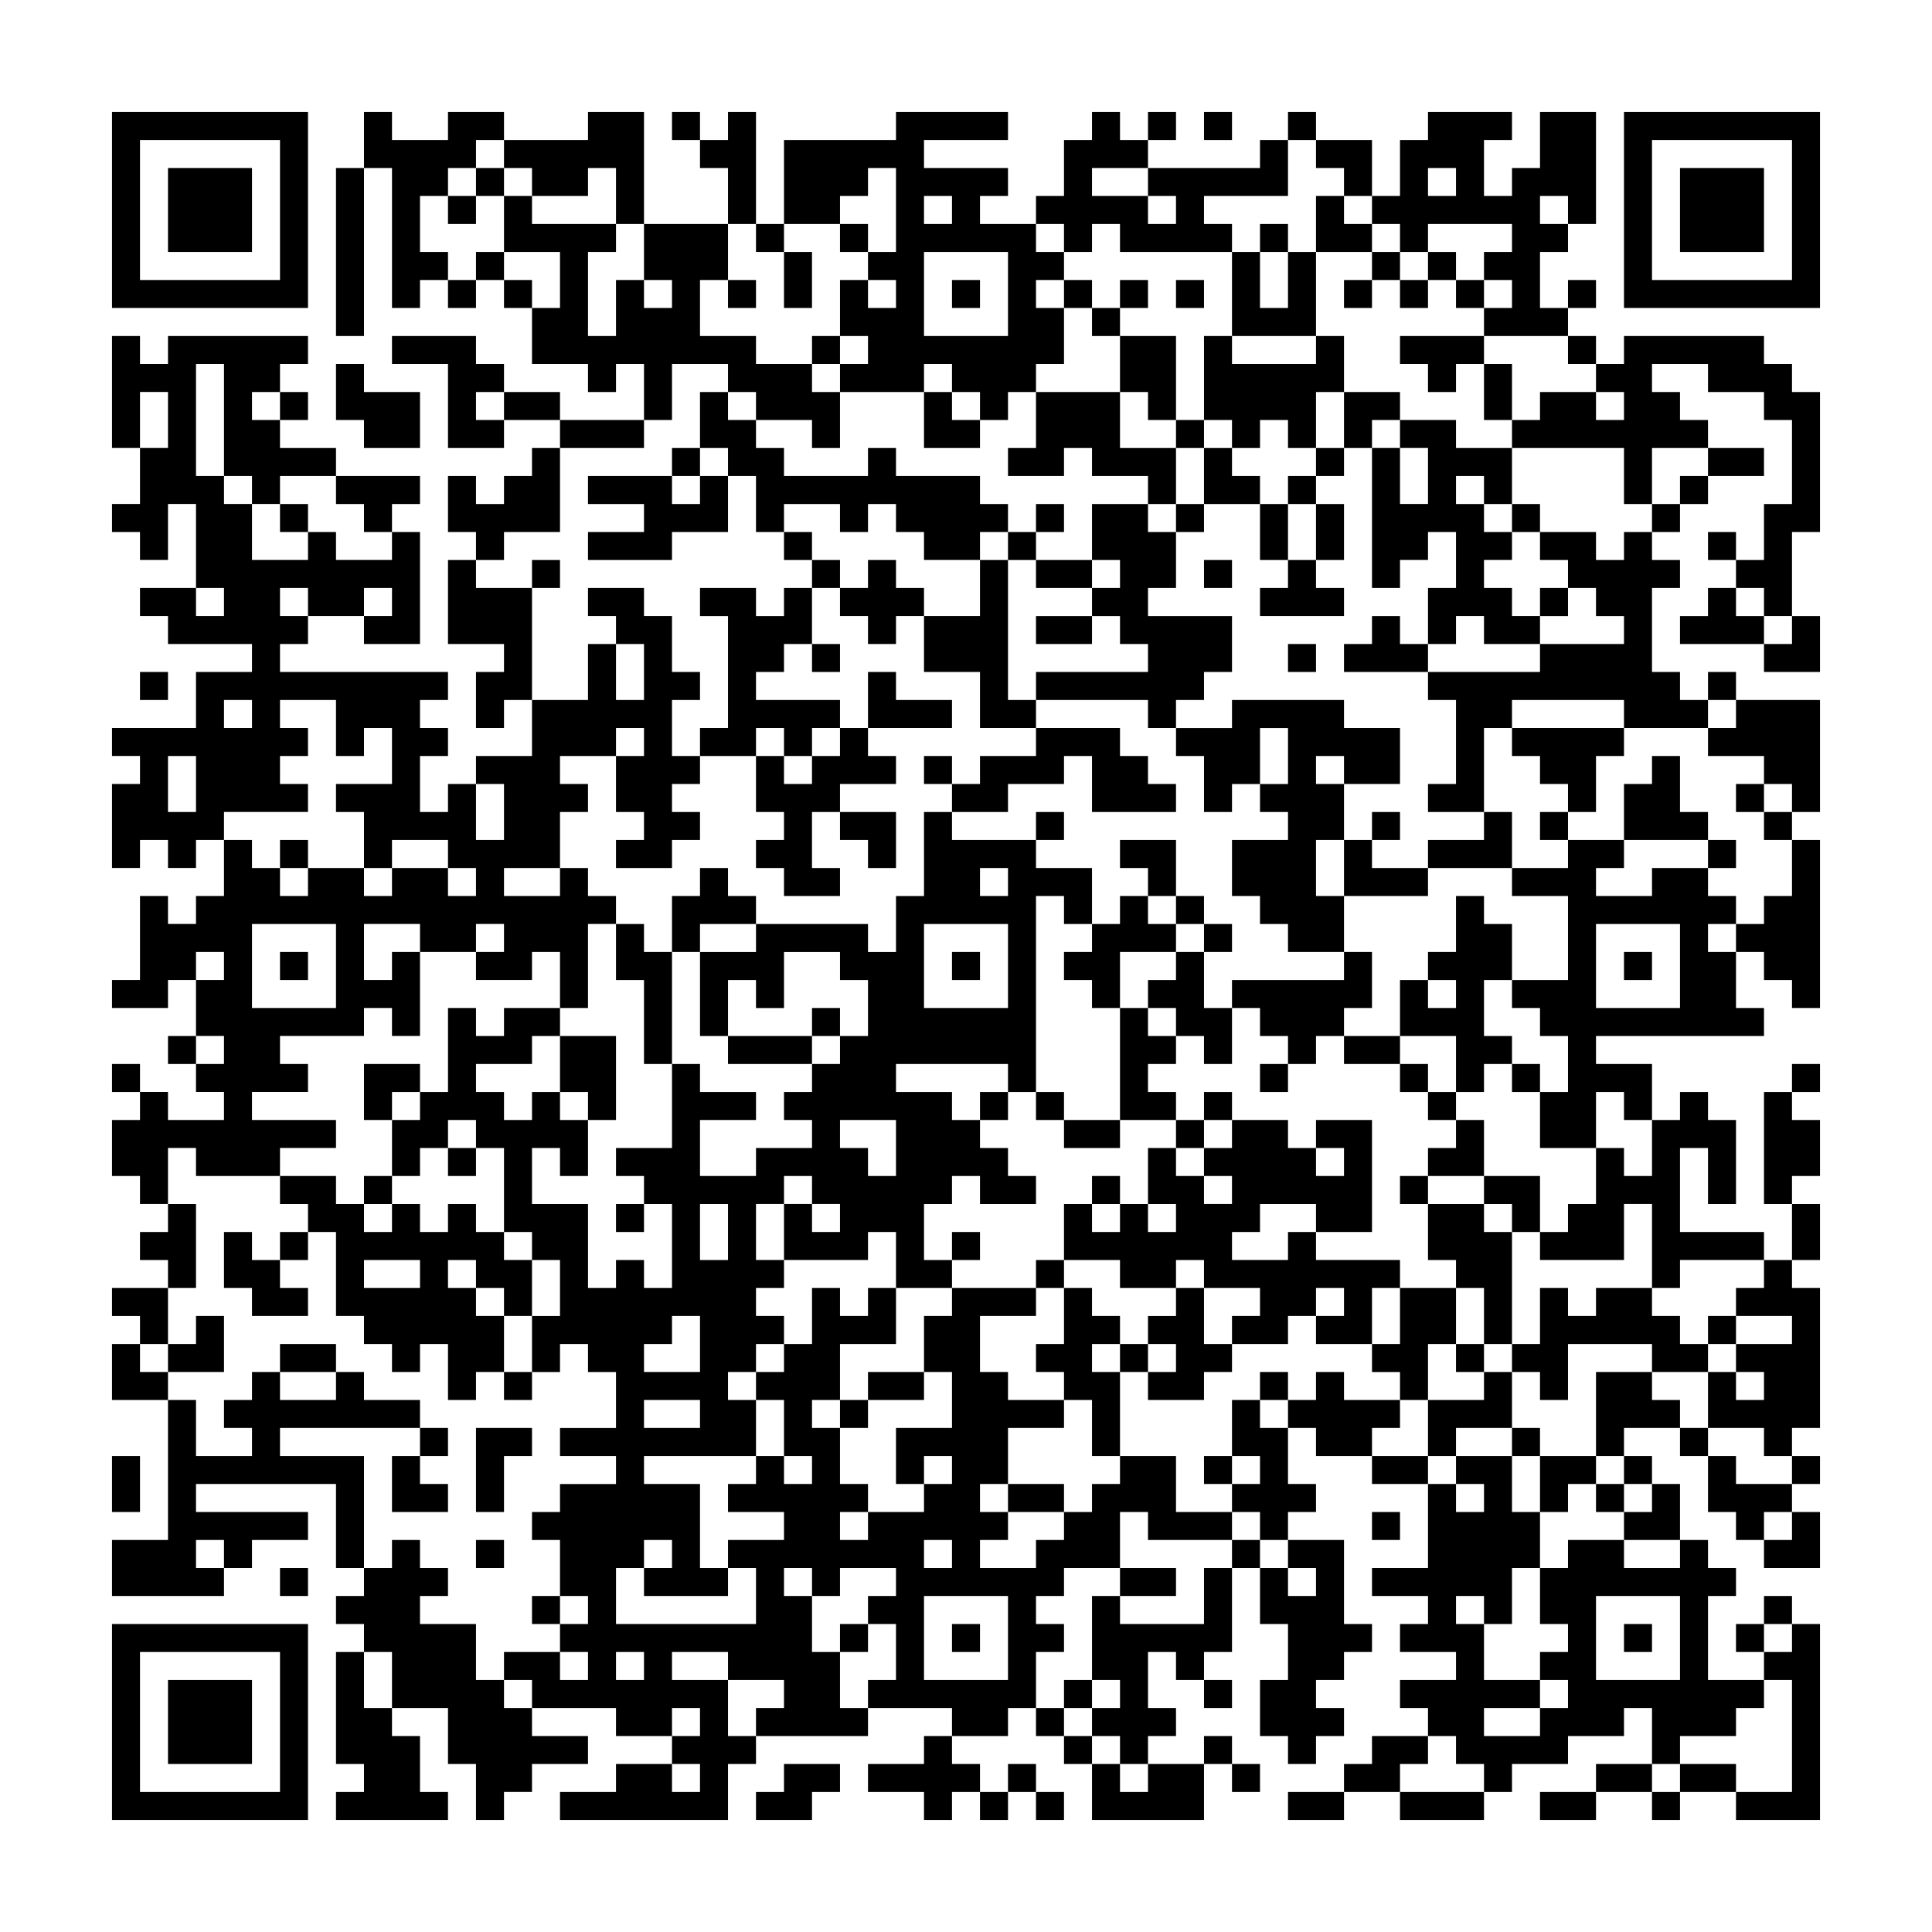<svg xmlns="http://www.w3.org/2000/svg" viewBox="0 0 69 69"><path d="M4 4h7v7h-7zM13 4h1v1h2v-1h2v1h-1v1h-1v1h-1v2h1v1h-1v1h-1v-5h-1zM21 4h2v4h-1v-2h-1v1h-2v-1h-1v-1h3zM24 4h1v1h-1zM26 4h1v4h-1v-2h-1v-1h1zM32 4h4v1h-3v1h3v1h-1v1h2v1h1v1h-1v1h1v2h-1v1h-1v1h-1v-1h-1v-1h-1v1h-3v-1h1v-1h-1v-2h1v1h1v-1h-1v-1h1v-3h-1v1h-1v1h-2v-3h4zM39 4h1v1h1v1h-2v1h2v1h1v-1h-1v-1h4v-1h1v2h-3v1h1v1h-4v-1h-1v1h-1v-1h-1v-1h1v-2h1zM41 4h1v1h-1zM43 4h1v1h-1zM46 4h1v1h-1zM51 4h3v1h-1v2h1v-1h1v-2h2v4h-1v-1h-1v1h1v1h-1v2h1v1h-3v-1h1v-1h-1v-1h1v-1h-3v1h-1v-1h-1v-1h1v-2h1zM58 4h7v7h-7zM5 5v5h5v-5zM47 5h2v2h-1v-1h-1zM59 5v5h5v-5zM6 6h3v3h-3zM12 6h1v6h-1zM17 6h1v1h-1zM51 6v1h1v-1zM60 6h3v3h-3zM16 7h1v1h-1zM18 7h1v1h3v1h-1v3h1v-2h1v1h1v-1h-1v-2h3v2h-1v2h2v1h2v1h1v2h-1v-1h-2v-1h-1v-1h-2v2h-1v-2h-1v1h-1v-1h-2v-2h1v-2h-2zM33 7v1h1v-1zM47 7h1v1h1v1h-2zM27 8h1v1h-1zM30 8h1v1h-1zM45 8h1v1h-1zM17 9h1v1h-1zM28 9h1v2h-1zM33 9v3h3v-3zM44 9h1v2h1v-2h1v3h-3zM49 9h1v1h-1zM51 9h1v1h-1zM16 10h1v1h-1zM18 10h1v1h-1zM26 10h1v1h-1zM34 10h1v1h-1zM38 10h1v1h-1zM40 10h1v1h-1zM42 10h1v1h-1zM48 10h1v1h-1zM50 10h1v1h-1zM52 10h1v1h-1zM56 10h1v1h-1zM39 11h1v1h-1zM4 12h1v1h1v-1h5v1h-1v1h-1v1h1v1h2v1h-2v1h-1v-1h-1v-4h-1v4h1v1h1v2h2v-1h1v1h2v-1h1v4h-2v-1h1v-1h-1v1h-2v-1h-1v1h1v1h-1v1h6v1h-1v1h1v1h-1v2h1v-1h1v2h1v-2h-1v-1h2v-2h2v-2h1v2h1v-2h-1v-1h-1v-1h2v1h1v2h1v1h-1v2h1v1h-1v1h1v1h-1v1h-2v-1h1v-1h-1v-2h1v-1h-1v1h-2v1h1v1h-1v2h-2v1h2v-1h1v1h1v1h-1v3h-1v-2h-1v1h-2v-1h1v-1h-1v1h-2v-1h-2v2h1v-1h1v3h-1v-1h-1v1h-3v1h1v1h-2v1h3v1h-2v1h-3v-1h-1v2h-1v-1h-1v-2h1v-1h1v1h2v-1h-1v-1h1v-1h-1v-2h1v-1h-1v1h-1v1h-2v-1h1v-3h1v1h1v-1h1v-2h1v1h1v1h1v-1h2v1h1v-1h2v1h1v-1h-1v-1h-2v1h-1v-2h-1v-1h2v-2h-1v1h-1v-2h-2v1h1v1h-1v1h1v1h-3v1h-1v1h-1v-1h-1v1h-1v-3h1v-1h-1v-1h3v-2h2v-1h-3v-1h-1v-1h2v1h1v-1h-1v-3h-1v2h-1v-1h-1v-1h1v-2h1v-2h-1v2h-1zM14 12h3v1h1v1h-1v1h1v1h-2v-3h-2zM29 12h1v1h-1zM40 12h2v3h-1v-1h-1zM43 12h1v1h3v-1h1v2h-1v2h-1v-1h-1v1h-1v-1h-1zM50 12h3v1h-1v1h-1v-1h-1zM56 12h1v1h-1zM58 12h5v1h1v1h1v5h-1v3h-1v-1h-1v-1h1v-2h1v-3h-1v-1h-2v-1h-2v1h1v1h1v1h-2v2h-1v-2h-4v-1h1v-1h2v1h1v-1h-1v-1h1zM12 13h1v1h2v2h-2v-1h-1zM53 13h1v2h-1zM10 14h1v1h-1zM18 14h2v1h-2zM25 14h1v1h1v1h1v1h3v-1h1v1h3v1h1v1h-1v1h-2v-1h-1v-1h-1v1h-1v-1h-2v1h-1v-2h-1v-1h-1zM33 14h1v1h1v1h-2zM37 14h3v2h2v2h-1v-1h-2v-1h-1v1h-2v-1h1zM48 14h2v1h-1v1h-1zM20 15h3v1h-3zM42 15h1v1h-1zM50 15h2v1h2v2h-1v-1h-1v1h1v1h1v1h-1v1h1v1h1v1h-2v-1h-1v1h-1v-2h1v-2h-1v1h-1v1h-1v-5h1v2h1v-2h-1zM19 16h1v3h-2v1h-1v-1h-1v-2h1v1h1v-1h1zM24 16h1v1h-1zM43 16h1v1h1v1h-2zM47 16h1v1h-1zM61 16h2v1h-2zM12 17h3v1h-1v1h-1v-1h-1zM21 17h3v1h1v-1h1v2h-2v1h-3v-1h2v-1h-2zM46 17h1v1h-1zM60 17h1v1h-1zM10 18h1v1h-1zM37 18h1v1h-1zM39 18h2v1h1v2h-1v1h3v2h-1v1h-1v1h-1v-1h-4v-1h4v-1h-1v-1h-1v-1h1v-1h-1zM42 18h1v1h-1zM45 18h1v2h-1zM47 18h1v2h-1zM54 18h1v1h-1zM59 18h1v1h-1zM28 19h1v1h-1zM36 19h1v1h-1zM55 19h2v1h1v-1h1v1h1v1h-1v3h1v1h1v1h-3v-1h-4v1h-1v3h-2v-1h1v-3h-1v-1h4v-1h3v-1h-1v-1h-1v-1h-1zM61 19h1v1h-1zM16 20h1v1h2v4h-1v1h-1v-2h1v-1h-2zM19 20h1v1h-1zM29 20h1v1h-1zM31 20h1v1h1v1h-1v1h-1v-1h-1v-1h1zM35 20h1v5h1v1h-2v-2h-2v-2h2zM37 20h2v1h-2zM43 20h1v1h-1zM46 20h1v1h1v1h-3v-1h1zM25 21h2v1h1v-1h1v2h-1v1h-1v1h3v1h-1v1h-1v-1h-1v1h-2v-1h1v-4h-1zM55 21h1v1h-1zM61 21h1v1h1v1h-3v-1h1zM37 22h2v1h-2zM49 22h1v1h1v1h-3v-1h1zM64 22h1v2h-2v-1h1zM29 23h1v1h-1zM46 23h1v1h-1zM5 24h1v1h-1zM31 24h1v1h2v1h-3zM61 24h1v1h-1zM8 25v1h1v-1zM44 25h4v1h2v2h-2v-1h-1v1h1v2h-1v2h1v2h-2v-1h-1v-1h-1v-2h2v-1h-1v-1h1v-2h-1v2h-1v1h-1v-2h-1v-1h2zM62 25h3v4h-1v-1h-1v-1h-2v-1h1zM30 26h1v1h1v1h-2v1h-1v2h1v1h-2v-1h-1v-1h1v-1h-1v-2h1v1h1v-1h1zM37 26h3v1h1v1h1v1h-3v-2h-1v1h-2v1h-2v-1h1v-1h2zM54 26h4v1h-1v2h-1v-1h-1v-1h-1zM6 27v2h1v-2zM33 27h1v1h-1zM59 27h1v2h1v1h-3v-2h1zM62 28h1v1h-1zM30 29h2v2h-1v-1h-1zM33 29h1v1h3v1h2v2h-1v-1h-1v7h-1v-1h-4v1h2v1h1v1h1v1h1v1h-2v-1h-1v1h-1v2h1v1h-2v-2h-1v1h-3v-2h1v1h1v-1h-1v-1h-1v1h-1v2h1v1h-1v1h1v1h-1v1h-1v1h1v2h-4v1h2v3h1v1h-3v-1h1v-1h-1v1h-1v2h5v-2h-1v-1h2v-1h-2v-1h1v-1h1v1h1v-1h-1v-2h-1v-1h1v-1h1v-2h1v1h1v-1h1v2h-2v2h-1v1h1v2h1v1h-1v1h1v-1h2v-1h1v-1h-1v1h-1v-2h2v-2h-1v-2h1v-1h3v1h-2v2h1v1h2v1h-2v2h-1v1h1v1h-1v1h2v-1h1v-1h1v-1h1v-1h2v2h2v1h-3v-1h-1v2h-2v1h-1v1h1v1h-1v2h-1v1h-2v-1h-3v-1h1v-2h-1v-1h1v-1h-2v1h-1v-1h-1v1h1v2h1v2h1v1h-4v-1h1v-1h-2v-1h-2v1h2v2h1v1h-1v2h-6v-1h2v-1h2v1h1v-1h-1v-1h1v-1h-1v1h-2v-1h-3v-1h-1v-1h2v1h1v-1h-1v-1h1v-1h-1v-2h-1v-1h1v-1h2v-1h-2v-1h2v-2h-1v-1h-1v1h-1v-2h1v-2h-1v-1h-1v-3h-1v-1h-1v1h-1v1h-1v-2h1v-1h1v-3h1v1h1v-1h2v1h-1v1h-2v1h1v1h1v-1h1v1h1v2h-1v-1h-1v2h2v3h1v-1h1v1h1v-3h-1v-1h-1v-1h2v-3h1v1h2v1h-2v2h2v-1h2v-1h-1v-1h1v-1h1v-1h1v-2h-1v-1h-2v2h-1v-1h-1v2h-1v-3h2v-1h4v1h1v-2h1zM37 29h1v1h-1zM49 29h1v1h-1zM53 29h1v2h-3v-1h2zM55 29h1v1h-1zM63 29h1v1h-1zM10 30h1v1h-1zM40 30h2v2h-1v-1h-1zM48 30h1v1h2v1h-3zM56 30h2v1h-1v1h2v-1h2v1h1v1h-1v1h1v2h1v1h-6v1h2v2h-1v-1h-1v2h-2v-2h1v-2h-1v-1h-1v-1h2v-3h-2v-1h2zM61 30h1v1h-1zM64 30h1v6h-1v-1h-1v-1h-1v-1h1v-1h1zM25 31h1v1h1v1h-2v1h-1v-2h1zM35 31v1h1v-1zM40 32h1v1h1v1h-2v2h-1v-1h-1v-1h1v-1h1zM42 32h1v1h-1zM52 32h1v1h1v2h-1v2h1v1h-1v1h-1v-2h-2v-2h1v1h1v-1h-1v-1h1zM9 33v3h3v-3zM22 33h1v1h1v4h-1v-3h-1zM33 33v3h3v-3zM43 33h1v1h-1zM57 33v3h3v-3zM10 34h1v1h-1zM34 34h1v1h-1zM42 34h1v2h1v2h-1v-1h-1v-1h-1v-1h1zM48 34h1v2h-1v1h-1v1h-1v-1h-1v-1h-1v-1h4zM58 34h1v1h-1zM29 36h1v1h-1zM40 36h1v1h1v1h-1v1h1v1h-2zM6 37h1v1h-1zM20 37h2v3h-1v-1h-1zM26 37h3v1h-3zM48 37h2v1h-2zM4 38h1v1h-1zM13 38h2v1h-1v1h-1zM45 38h1v1h-1zM50 38h1v1h-1zM54 38h1v1h-1zM64 38h1v1h-1zM35 39h1v1h-1zM37 39h1v1h-1zM43 39h1v1h-1zM51 39h1v1h-1zM60 39h1v1h1v3h-1v-2h-1v3h3v1h-3v1h-1v-3h-1v2h-3v-1h1v-1h1v-2h1v1h1v-2h1zM63 39h1v1h1v2h-1v1h-1zM30 40v1h1v1h1v-2zM38 40h2v1h-2zM42 40h1v1h-1zM44 40h2v1h1v1h1v-1h-1v-1h2v4h-2v-1h-2v1h-1v1h2v-1h1v1h3v1h-1v2h-2v-1h1v-1h-1v1h-1v1h-2v-1h1v-1h-2v-1h-1v1h-2v-1h-2v-2h1v1h1v-1h1v1h1v-1h-1v-2h1v1h1v1h1v-1h-1v-1h1zM52 40h1v2h-2v-1h1zM16 41h1v1h-1zM10 42h2v1h1v1h1v-1h1v1h1v-1h1v1h1v1h1v2h-1v-1h-1v-1h-1v1h1v1h1v2h-1v1h-1v-2h-1v1h-1v-1h-1v-1h-1v-3h-1v-1h-1zM13 42h1v1h-1zM39 42h1v1h-1zM50 42h1v1h-1zM53 42h2v2h-1v-1h-1zM6 43h1v3h-1v-1h-1v-1h1zM22 43h1v1h-1zM25 43v2h1v-2zM51 43h2v1h1v4h-1v-2h-1v-1h-1zM64 43h1v2h-1zM8 44h1v1h1v1h1v1h-2v-1h-1zM10 44h1v1h-1zM34 44h1v1h-1zM13 45v1h2v-1zM37 45h1v1h-1zM63 45h1v1h1v5h-1v1h-1v-1h-2v-2h1v1h1v-1h-1v-1h2v-1h-2v-1h1zM4 46h2v2h-1v-1h-1zM38 46h1v1h1v1h-1v1h1v3h-1v-2h-1v-1h-1v-1h1zM42 46h1v2h1v1h-1v1h-2v-1h1v-1h-1v-1h1zM50 46h2v2h-1v2h-1v-1h-1v-1h1zM55 46h1v1h1v-1h2v1h1v1h1v1h-2v-1h-3v2h-1v-1h-1v-1h1zM7 47h1v2h-2v-1h1zM24 47v1h-1v1h2v-2zM61 47h1v1h-1zM4 48h1v1h1v1h-2zM10 48h2v1h-2zM40 48h1v1h-1zM52 48h1v1h-1zM9 49h1v1h2v-1h1v1h2v1h-5v1h3v4h-1v-3h-5v1h4v1h-2v1h-1v-1h-1v1h1v1h-4v-2h2v-5h1v2h2v-1h-1v-1h1zM18 49h1v1h-1zM31 49h2v1h-2zM45 49h1v1h-1zM47 49h1v1h2v1h-1v1h-2v-1h-1v-1h1zM53 49h1v2h-2v1h-1v-2h2zM57 49h2v1h1v1h-2v1h-1zM23 50v1h2v-1zM30 50h1v1h-1zM44 50h1v1h1v2h1v1h-1v1h-1v-1h-1v-1h1v-1h-1zM15 51h1v1h-1zM17 51h2v1h-1v2h-1zM54 51h1v1h-1zM60 51h1v1h-1zM4 52h1v2h-1zM14 52h1v1h1v1h-2zM43 52h1v1h-1zM49 52h2v1h-2zM52 52h2v2h1v2h-1v2h-1v-1h-1v1h1v2h2v1h-2v1h2v-1h1v-1h-1v-1h1v-1h-1v-2h1v-1h2v1h2v-1h1v1h1v1h-1v3h2v1h-1v1h-2v1h-1v-2h-1v1h-2v1h-2v1h-1v-1h-1v-1h-1v-1h-1v-1h2v-1h-2v-1h1v-1h-2v-1h2v-3h1v1h1v-1h-1zM55 52h2v1h-1v1h-1zM58 52h1v1h-1zM61 52h1v1h2v1h-1v1h-1v-1h-1zM64 52h1v1h-1zM36 53h2v1h-2zM57 53h1v1h-1zM59 53h1v2h-2v-1h1zM49 54h1v1h-1zM64 54h1v2h-2v-1h1zM14 55h1v1h1v1h-1v1h2v2h1v1h1v1h2v1h-2v1h-1v1h-1v-2h-1v-2h-2v-2h-1v-1h-1v-1h1v-1h1zM17 55h1v1h-1zM33 55v1h1v-1zM44 55h1v1h-1zM46 55h2v3h1v1h-1v1h-1v1h1v1h-1v1h-1v-1h-1v-2h1v-2h-1v-2h1v1h1v-1h-1zM10 56h1v1h-1zM40 56h2v1h-2zM43 56h1v3h-1v1h-1v-1h-1v2h1v1h-1v1h-1v-1h-1v-1h1v-1h-1v-3h1v1h3zM19 57h1v1h-1zM33 57v3h3v-3zM57 57v3h3v-3zM63 57h1v1h-1zM4 58h7v7h-7zM30 58h1v1h-1zM34 58h1v1h-1zM58 58h1v1h-1zM62 58h1v1h-1zM64 58h1v7h-3v-1h2v-4h-1v-1h1zM5 59v5h5v-5zM12 59h1v2h1v1h1v2h1v1h-4v-1h1v-1h-1zM22 59v1h1v-1zM6 60h3v3h-3zM38 60h1v1h-1zM43 60h1v1h-1zM37 61h1v1h-1zM33 62h1v1h1v1h-1v1h-1v-1h-2v-1h2zM38 62h1v1h-1zM43 62h1v1h-1zM49 62h2v1h-1v1h-2v-1h1zM28 63h2v1h-1v1h-2v-1h1zM36 63h1v1h-1zM39 63h1v1h1v-1h2v2h-4zM44 63h1v1h-1zM57 63h2v1h-2zM60 63h2v1h-2zM35 64h1v1h-1zM37 64h1v1h-1zM46 64h2v1h-2zM50 64h3v1h-3zM55 64h2v1h-2zM59 64h1v1h-1z"/></svg>